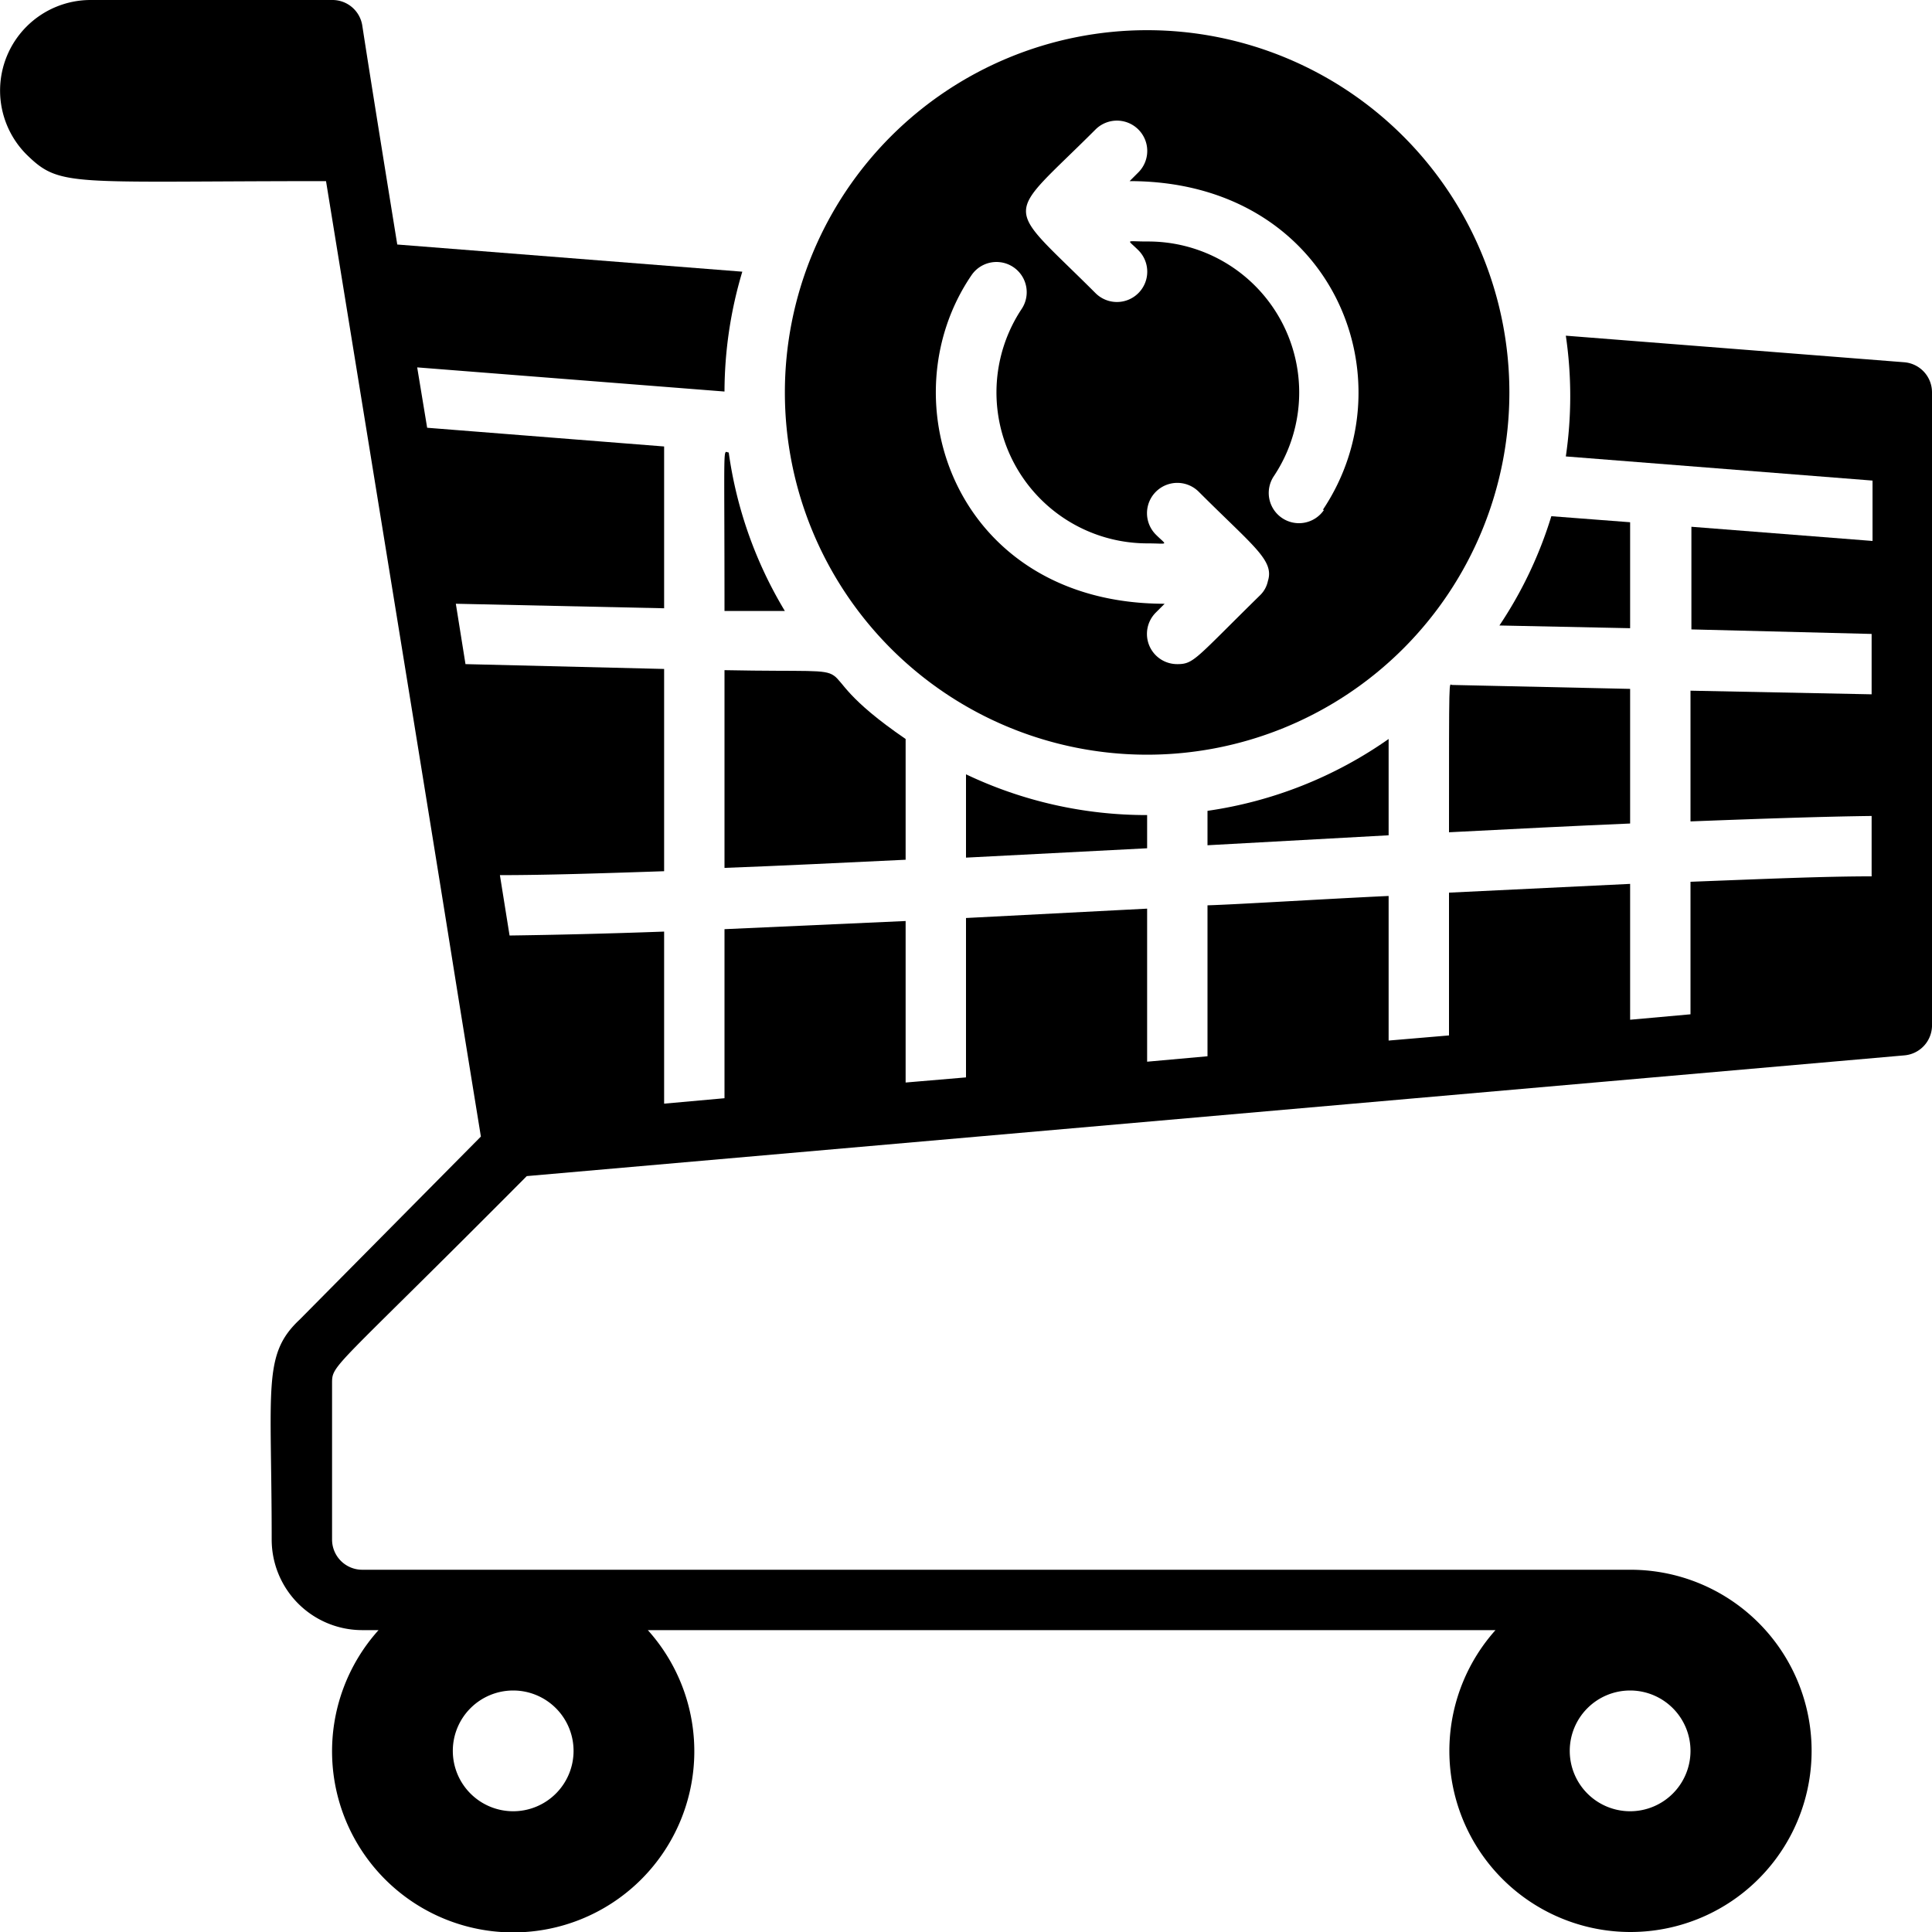 <svg xmlns="http://www.w3.org/2000/svg" viewBox="0 0 64 64"><title>Cart Update</title><g id="Cart_Update" data-name="Cart Update"><path d="M38,1A12,12,0,1,0,50,13,12,12,0,0,0,38,1Zm4,18.25a.91.91,0,0,1-.25.46C39.59,21.83,39.55,22,39,22a1,1,0,0,1-.71-1.71l.29-.29c-6.89,0-9.24-6.71-6.4-10.88a1,1,0,0,1,1.66,1.12A5,5,0,0,0,38,18c.73,0,.67.09.29-.29a1,1,0,0,1,1.42-1.42C41.53,18.11,42.22,18.56,42,19.25Zm1.86-2.36a1,1,0,0,1-1.66-1.12A5,5,0,0,0,38,8c-.73,0-.67-.09-.29.29a1,1,0,0,1-1.42,1.42c-3.08-3.08-3.06-2.36,0-5.42a1,1,0,0,1,1.42,1.42L37.42,6C44.12,6,46.74,12.53,43.82,16.89Z"/><path d="M63.08,12l-11.21-.88a13.76,13.76,0,0,1,0,4l10.16.8v2l-6-.47v3.4L62,21v2l-6-.12v4.33c2.34-.09,4.38-.16,6-.18v2c-1.61,0-3.65.09-6,.18V33.6l-2,.18v-4.5l-6,.29V34.3l-2,.17V29.68c-2.15.1-5,.28-6,.31v5l-2,.18V30.1l-6,.31v5.28l-2,.17V30.51l-6,.27v5.6l-2,.18v-5.7c-1.92.07-3.65.11-5.12.13l-.32-2c1.53,0,3.38-.06,5.44-.13v-6.7L15.42,22l-.32-2,6.9.15V14.79l-7.85-.62-.33-2,10.18.8A13.93,13.93,0,0,1,24.59,9l-11.43-.9C12.82,6,12.28,2.66,12,.84A1,1,0,0,0,11,0H3A3,3,0,0,0,.87,5.11C2,6.22,2.27,6,10.8,6c5.41,33.26,3.33,20.58,5.13,31.65l-6,6.06C8.69,44.87,9,45.93,9,51a3,3,0,0,0,3,3h.54a6,6,0,1,0,8.92,0H49.54A6,6,0,1,0,54,52H12a1,1,0,0,1-1-1V45.83c0-.65,0-.38,6.45-6.87l45.64-4A1,1,0,0,0,64,34V13A1,1,0,0,0,63.08,12ZM54,56a2,2,0,1,1-2,2A2,2,0,0,1,54,56ZM17,56a2,2,0,1,1-2,2A2,2,0,0,1,17,56Z"/><path d="M26,20.24l-2,0c0-5.84-.06-5.26.14-5.25A13.85,13.85,0,0,0,26,20.24Z"/><path d="M54,17.3v3.51l-4.33-.09a13.7,13.7,0,0,0,1.72-3.62Z"/><path d="M30,24.48v4c-2.1.1-4.12.2-6,.27V22.2C29.56,22.31,26.1,21.81,30,24.48Z"/><path d="M38,27v1.1l-6,.31V25.65A13.89,13.89,0,0,0,38,27Z"/><path d="M46,24.48v3.19L40,28V26.86A13.87,13.87,0,0,0,46,24.48Z"/><path d="M54,22.82v4.46c-1.87.08-3.89.18-6,.29,0-5.42,0-4.88.1-4.88Z"/></g></svg>